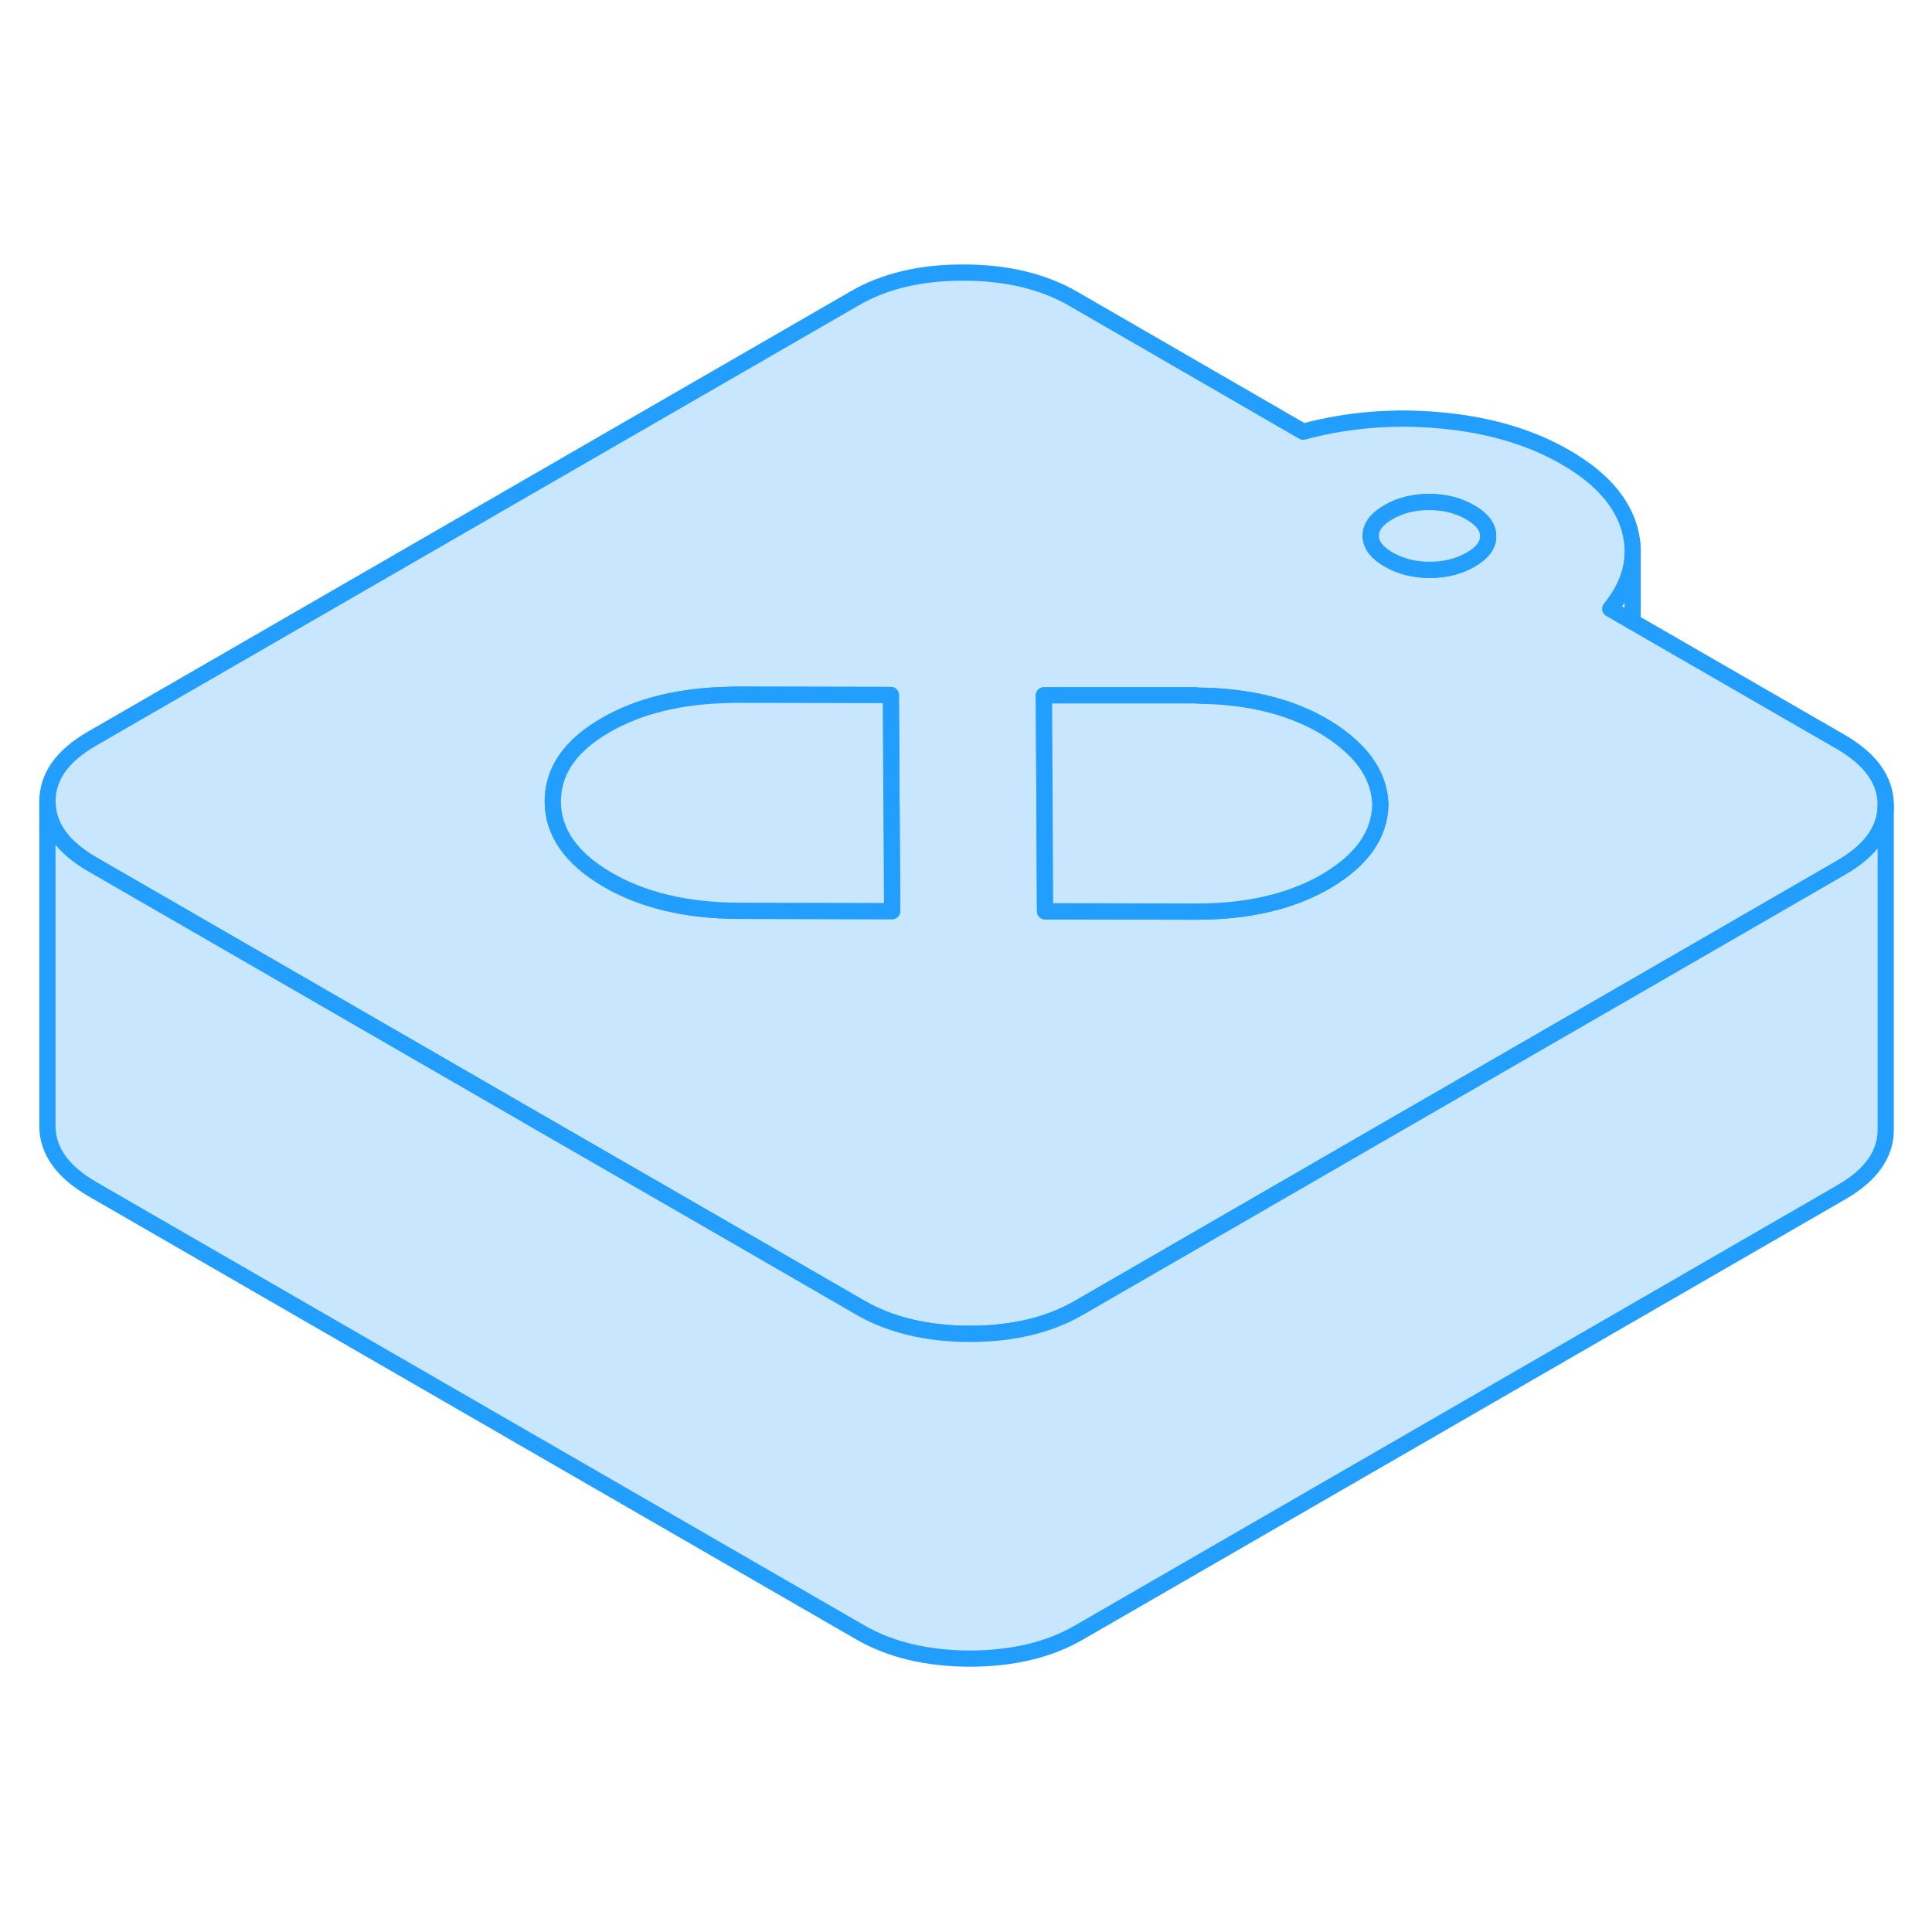 <svg width="48" height="48" viewBox="0 0 119 90" fill="#c8e7ff" xmlns="http://www.w3.org/2000/svg" stroke-width="1px" stroke-linecap="round" stroke-linejoin="round"><path d="M113.35 31.18L100.56 23.8L99.18 23C100.05 21.92 100.51 20.82 100.56 19.69V19.59C100.58 19.09 100.51 18.58 100.37 18.07C99.88 16.37 98.57 14.9 96.43 13.67C94.3 12.43 91.75 11.68 88.81 11.4C85.86 11.12 83.02 11.35 80.27 12.09L66.1 3.9C64.24 2.83 61.99 2.29 59.36 2.29C56.72 2.28 54.48 2.81 52.64 3.88L5.68 30.99C3.83 32.05 2.92 33.35 2.92 34.87C2.92 36.39 3.86 37.69 5.72 38.76L16.29 44.86L34.06 55.12L45.28 61.59L52.98 66.04C54.83 67.11 57.08 67.65 59.71 67.66C62.35 67.66 64.59 67.13 66.43 66.07L74.1 61.64L85 55.34L102.78 45.08L113.39 38.95C115.23 37.9 116.15 36.6 116.15 35.09V35.07C116.14 33.55 115.21 32.25 113.35 31.18ZM45.52 41.6C42.27 41.59 39.55 40.94 37.35 39.64C35.16 38.34 34.06 36.75 34.05 34.88C34.05 34.79 34.05 34.7 34.06 34.61C34.14 32.86 35.22 31.37 37.3 30.17C39.37 28.97 41.94 28.35 44.98 28.3C45.14 28.29 45.29 28.29 45.45 28.29L54.87 28.31L54.95 41.62L45.52 41.6ZM81.73 39.75C79.58 41.02 76.87 41.66 73.62 41.65L64.37 41.63L64.3 28.33H73.55C73.63 28.33 73.71 28.33 73.79 28.35C76.94 28.38 79.56 29.04 81.68 30.32C82.28 30.69 82.8 31.08 83.24 31.49C84.38 32.54 84.98 33.73 85.02 35.07C84.98 36.91 83.88 38.47 81.73 39.75ZM90.58 19.97C89.85 20.39 89.01 20.6 88.06 20.6C87.11 20.6 86.26 20.38 85.53 19.96C84.8 19.54 84.43 19.05 84.43 18.5C84.43 17.95 84.79 17.47 85.52 17.05C86.24 16.63 87.08 16.42 88.04 16.42C89 16.42 89.83 16.64 90.56 17.06C91.29 17.48 91.66 17.97 91.66 18.52C91.67 19.07 91.31 19.55 90.58 19.97Z" stroke="#229EFF" stroke-linejoin="round"/><path d="M91.66 18.52C91.67 19.07 91.31 19.55 90.58 19.97C89.85 20.39 89.01 20.6 88.06 20.6C87.11 20.6 86.26 20.38 85.529 19.96C84.799 19.54 84.43 19.05 84.43 18.5C84.43 17.95 84.79 17.47 85.519 17.05C86.24 16.63 87.08 16.42 88.04 16.42C89 16.42 89.83 16.64 90.56 17.06C91.29 17.48 91.66 17.97 91.66 18.52Z" stroke="#229EFF" stroke-linejoin="round"/><path d="M54.95 41.62L45.52 41.6C42.27 41.59 39.55 40.94 37.35 39.64C35.16 38.34 34.06 36.75 34.05 34.88C34.05 34.79 34.05 34.7 34.06 34.61C34.14 32.86 35.22 31.37 37.3 30.17C39.37 28.97 41.94 28.35 44.98 28.3C45.14 28.29 45.29 28.29 45.45 28.29L54.87 28.31L54.95 41.62Z" stroke="#229EFF" stroke-linejoin="round"/><path d="M85.02 35.07C84.98 36.91 83.88 38.47 81.73 39.75C79.58 41.02 76.87 41.66 73.62 41.65L64.37 41.63L64.3 28.33H73.55C73.63 28.33 73.71 28.33 73.79 28.35C76.94 28.38 79.56 29.04 81.68 30.32C82.28 30.69 82.8 31.08 83.24 31.49C84.38 32.54 84.98 33.73 85.02 35.07Z" stroke="#229EFF" stroke-linejoin="round"/><path d="M116.15 35.09V55.07C116.16 56.59 115.24 57.89 113.39 58.95L66.43 86.07C64.59 87.13 62.35 87.66 59.71 87.66C57.08 87.65 54.83 87.11 52.98 86.04L5.72 58.76C3.86 57.69 2.93 56.39 2.92 54.87V34.87C2.92 36.39 3.86 37.69 5.72 38.76L16.29 44.86L34.06 55.12L45.28 61.59L52.98 66.04C54.83 67.11 57.08 67.65 59.71 67.66C62.35 67.66 64.59 67.13 66.43 66.07L74.1 61.64L85 55.34L102.78 45.08L113.39 38.95C115.23 37.9 116.15 36.6 116.15 35.09Z" stroke="#229EFF" stroke-linejoin="round"/><path d="M100.56 23.8V19.69" stroke="#229EFF" stroke-linejoin="round"/></svg>
